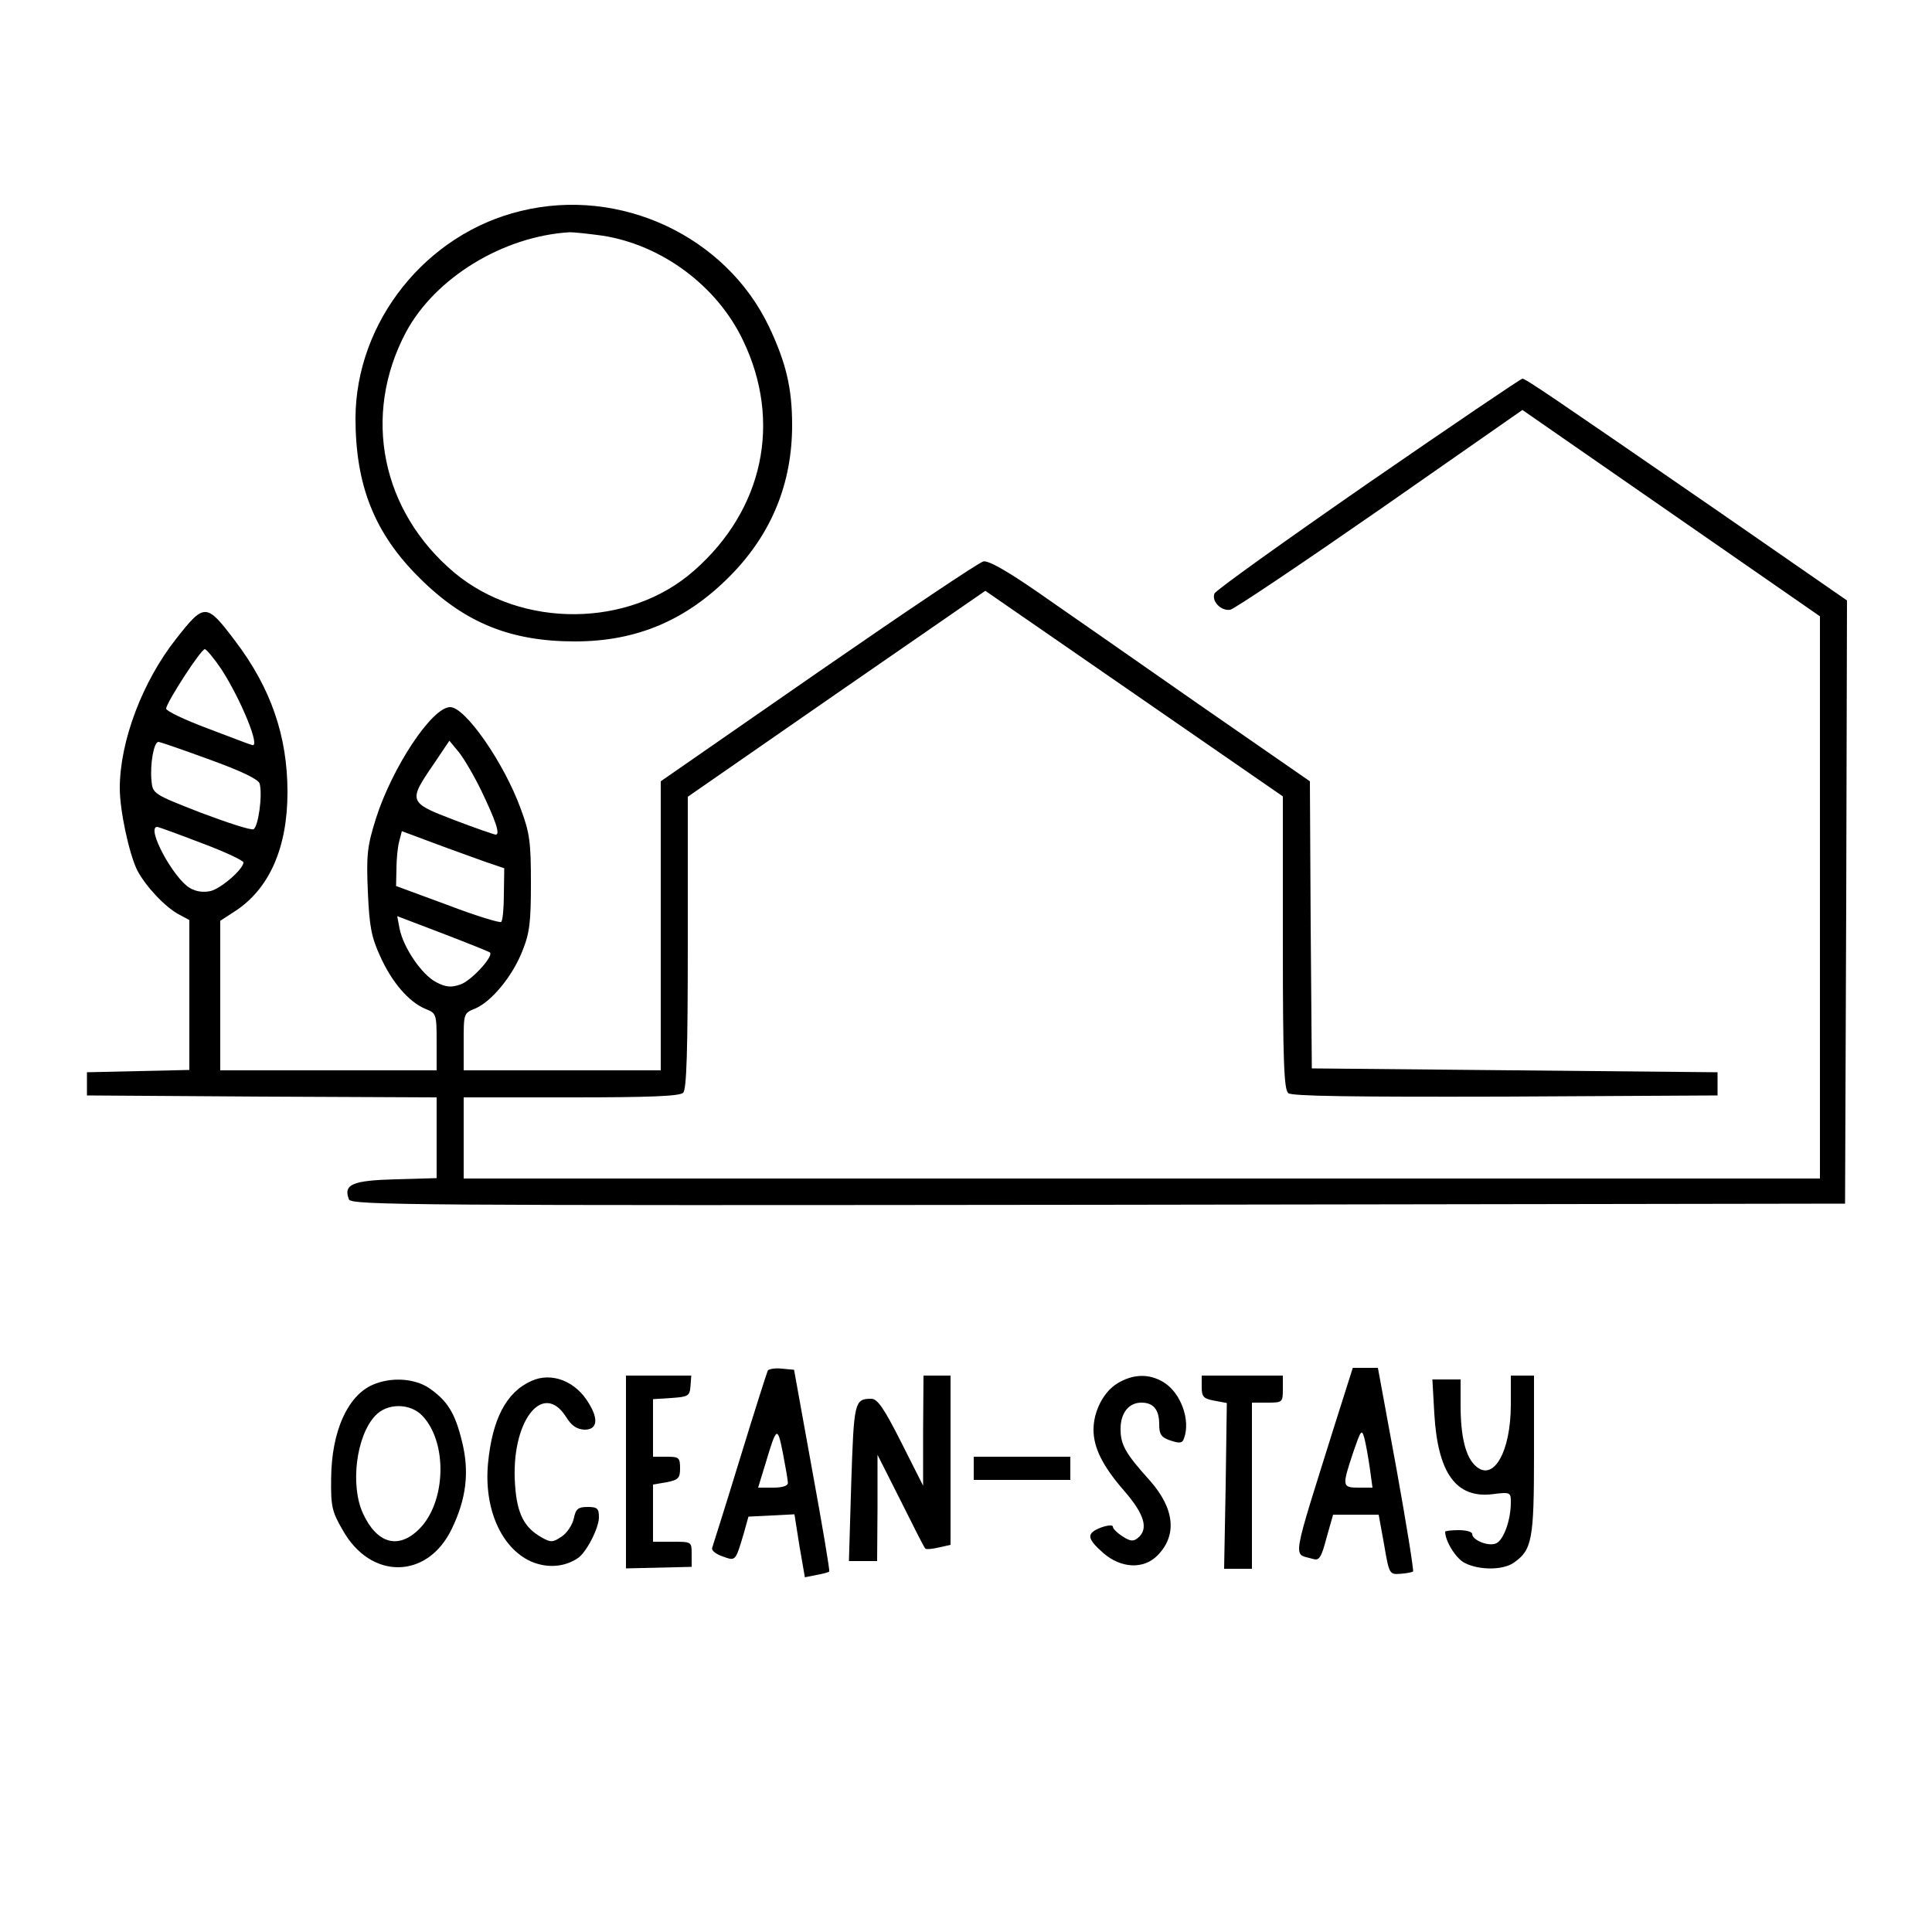 <?xml version="1.0" standalone="no"?>
<!DOCTYPE svg PUBLIC "-//W3C//DTD SVG 20010904//EN"
 "http://www.w3.org/TR/2001/REC-SVG-20010904/DTD/svg10.dtd">
<svg version="1.0" xmlns="http://www.w3.org/2000/svg"
 width="500pt" height="500pt" viewBox="0 0 500 500"
 preserveAspectRatio="xMidYMid meet">

<g transform="translate(0,500) scale(0.1,-0.1)"
fill="#000000" stroke="none">
<path d="M1348 4454 c-246 -59 -427 -287 -428 -536 0 -174 49 -298 165 -413
116 -116 235 -165 403 -165 160 0 289 55 403 171 106 108 159 238 159 389 0
96 -16 162 -60 255 -112 234 -385 362 -642 299z m212 -64 c153 -24 296 -130
363 -271 101 -210 53 -438 -127 -596 -168 -148 -445 -150 -619 -6 -190 159
-241 408 -126 624 76 141 252 248 424 258 11 0 49 -4 85 -9z"/>
<path d="M3540 3749 c-215 -149 -394 -277 -397 -285 -8 -21 18 -46 41 -42 12
3 186 120 389 261 l367 256 385 -267 385 -267 0 -727 0 -728 -1755 0 -1755 0
0 105 0 105 278 0 c203 0 281 3 290 12 9 9 12 109 12 389 l0 377 385 267 385
266 385 -266 385 -266 0 -379 c0 -306 3 -380 14 -389 9 -8 165 -10 562 -9
l549 3 0 30 0 30 -525 5 -525 5 -3 372 -2 371 -293 203 c-160 112 -346 241
-412 287 -78 54 -127 82 -140 79 -11 -2 -203 -131 -427 -286 l-408 -283 0
-374 0 -374 -255 0 -255 0 0 74 c0 73 0 74 30 86 42 18 96 83 122 149 19 47
22 76 22 176 0 105 -3 129 -26 191 -44 121 -144 264 -183 264 -47 0 -150 -156
-192 -288 -23 -73 -25 -95 -21 -190 4 -90 9 -117 32 -167 30 -67 74 -118 117
-136 28 -11 29 -13 29 -85 l0 -74 -280 0 -280 0 0 193 0 194 37 24 c90 58 137
165 137 309 0 145 -43 270 -136 392 -74 98 -79 98 -152 5 -87 -110 -146 -265
-146 -387 0 -58 24 -169 45 -212 22 -42 72 -95 107 -114 l28 -15 0 -194 0
-194 -132 -3 -133 -3 0 -30 0 -30 453 -3 452 -2 0 -105 0 -104 -106 -3 c-112
-3 -136 -13 -121 -52 6 -15 156 -16 1939 -14 l1933 3 3 781 2 780 -332 230
c-438 302 -500 344 -508 344 -4 0 -184 -122 -400 -271z m-2967 -481 c51 -79
103 -206 79 -196 -5 1 -57 21 -115 43 -59 22 -107 45 -107 51 0 15 90 154 100
154 4 0 24 -24 43 -52z m-30 -234 c83 -30 126 -51 129 -62 8 -31 -4 -113 -16
-118 -7 -3 -68 17 -137 43 -123 48 -124 49 -127 83 -4 42 6 100 18 100 4 0 65
-21 133 -46z m702 -79 c38 -79 50 -115 38 -115 -4 0 -53 17 -108 38 -118 45
-119 48 -53 144 l41 61 24 -29 c13 -16 39 -60 58 -99z m-723 -137 c59 -22 108
-45 108 -50 0 -17 -57 -67 -85 -74 -18 -4 -37 -2 -54 8 -43 26 -114 158 -84
158 3 0 55 -19 115 -42z m733 -48 l50 -17 -1 -67 c0 -36 -3 -69 -7 -72 -3 -3
-66 16 -139 44 l-133 49 1 44 c0 24 3 56 7 71 l7 27 83 -31 c45 -17 105 -38
132 -48z m13 -235 c10 -10 -49 -74 -77 -83 -23 -8 -37 -7 -62 6 -37 19 -85 89
-95 139 l-6 32 118 -45 c65 -25 120 -47 122 -49z"/>
<path d="M1987 1453 c-2 -4 -35 -107 -72 -228 -37 -121 -70 -225 -72 -231 -2
-7 10 -16 27 -22 34 -12 33 -14 55 60 l12 43 60 3 59 3 13 -82 14 -81 30 6
c17 3 32 7 33 9 2 2 -18 120 -44 262 l-47 260 -32 3 c-17 2 -33 -1 -36 -5z
m52 -290 c1 -8 -13 -13 -38 -13 l-39 0 19 62 c29 97 31 98 45 28 7 -36 13 -71
13 -77z"/>
<path d="M3456 1318 c-116 -370 -110 -337 -60 -352 18 -6 23 1 37 54 l17 60
59 0 59 0 14 -77 c13 -77 14 -78 42 -76 16 1 30 4 33 6 2 3 -17 122 -43 266
l-48 261 -32 0 -33 0 -45 -142z m89 -117 l7 -51 -36 0 c-43 0 -43 4 -14 91 20
58 22 62 29 37 4 -15 10 -50 14 -77z"/>
<path d="M1375 1426 c-65 -29 -101 -99 -112 -213 -11 -117 34 -219 111 -254
42 -18 87 -15 122 9 21 14 54 77 54 105 0 23 -4 27 -29 27 -25 0 -31 -5 -36
-30 -4 -17 -18 -38 -32 -47 -22 -15 -28 -15 -51 -2 -46 26 -64 62 -69 136 -12
162 71 272 132 176 14 -23 28 -32 48 -33 32 0 37 26 11 68 -34 58 -97 82 -149
58z"/>
<path d="M1620 1190 l0 -249 85 2 85 2 0 33 c0 32 0 32 -50 32 l-50 0 0 74 0
74 35 6 c31 6 35 11 35 36 0 28 -3 30 -35 30 l-35 0 0 74 0 75 47 3 c44 3 48
5 50 31 l2 27 -85 0 -84 0 0 -250z"/>
<path d="M2389 1298 l0 -143 -57 113 c-44 87 -61 112 -77 112 -44 0 -45 -8
-52 -218 l-6 -202 36 0 37 0 1 138 0 137 60 -119 c33 -66 61 -122 64 -124 2
-2 17 -1 34 3 l31 7 0 219 0 219 -35 0 -35 0 -1 -142z"/>
<path d="M2892 1420 c-36 -22 -62 -72 -62 -120 0 -47 24 -95 80 -159 52 -60
63 -98 35 -121 -12 -10 -20 -9 -40 4 -14 9 -25 20 -25 25 0 5 -13 4 -30 -2
-39 -15 -38 -28 5 -66 46 -40 104 -43 140 -7 52 52 45 121 -18 193 -65 72 -77
94 -77 135 0 41 21 68 54 68 31 0 46 -18 46 -56 0 -26 5 -34 29 -42 24 -8 31
-7 35 5 18 47 -8 119 -53 146 -38 23 -79 21 -119 -3z"/>
<path d="M3110 1410 c0 -25 5 -30 33 -35 l32 -6 -3 -215 -4 -214 36 0 36 0 0
215 0 215 40 0 c39 0 40 1 40 35 l0 35 -105 0 -105 0 0 -30z"/>
<path d="M3910 1365 c0 -122 -45 -201 -91 -159 -26 23 -39 76 -39 157 l0 67
-36 0 -37 0 5 -89 c9 -153 56 -219 150 -208 47 6 48 5 48 -21 0 -48 -20 -101
-40 -107 -21 -7 -60 10 -60 25 0 6 -16 10 -35 10 -19 0 -35 -2 -35 -4 0 -24
28 -70 51 -81 37 -19 99 -19 127 1 47 33 52 59 52 279 l0 205 -30 0 -30 0 0
-75z"/>
<path d="M964 1416 c-65 -29 -106 -121 -107 -242 -1 -72 2 -86 30 -134 72
-129 219 -128 282 3 38 78 46 148 27 225 -18 75 -38 107 -86 140 -38 25 -98
29 -146 8z m130 -81 c65 -70 60 -223 -9 -292 -54 -54 -110 -38 -146 41 -33 73
-17 200 32 252 31 34 92 33 123 -1z"/>
<path d="M2520 1200 l0 -30 125 0 125 0 0 30 0 30 -125 0 -125 0 0 -30z"/>
</g>
</svg>
